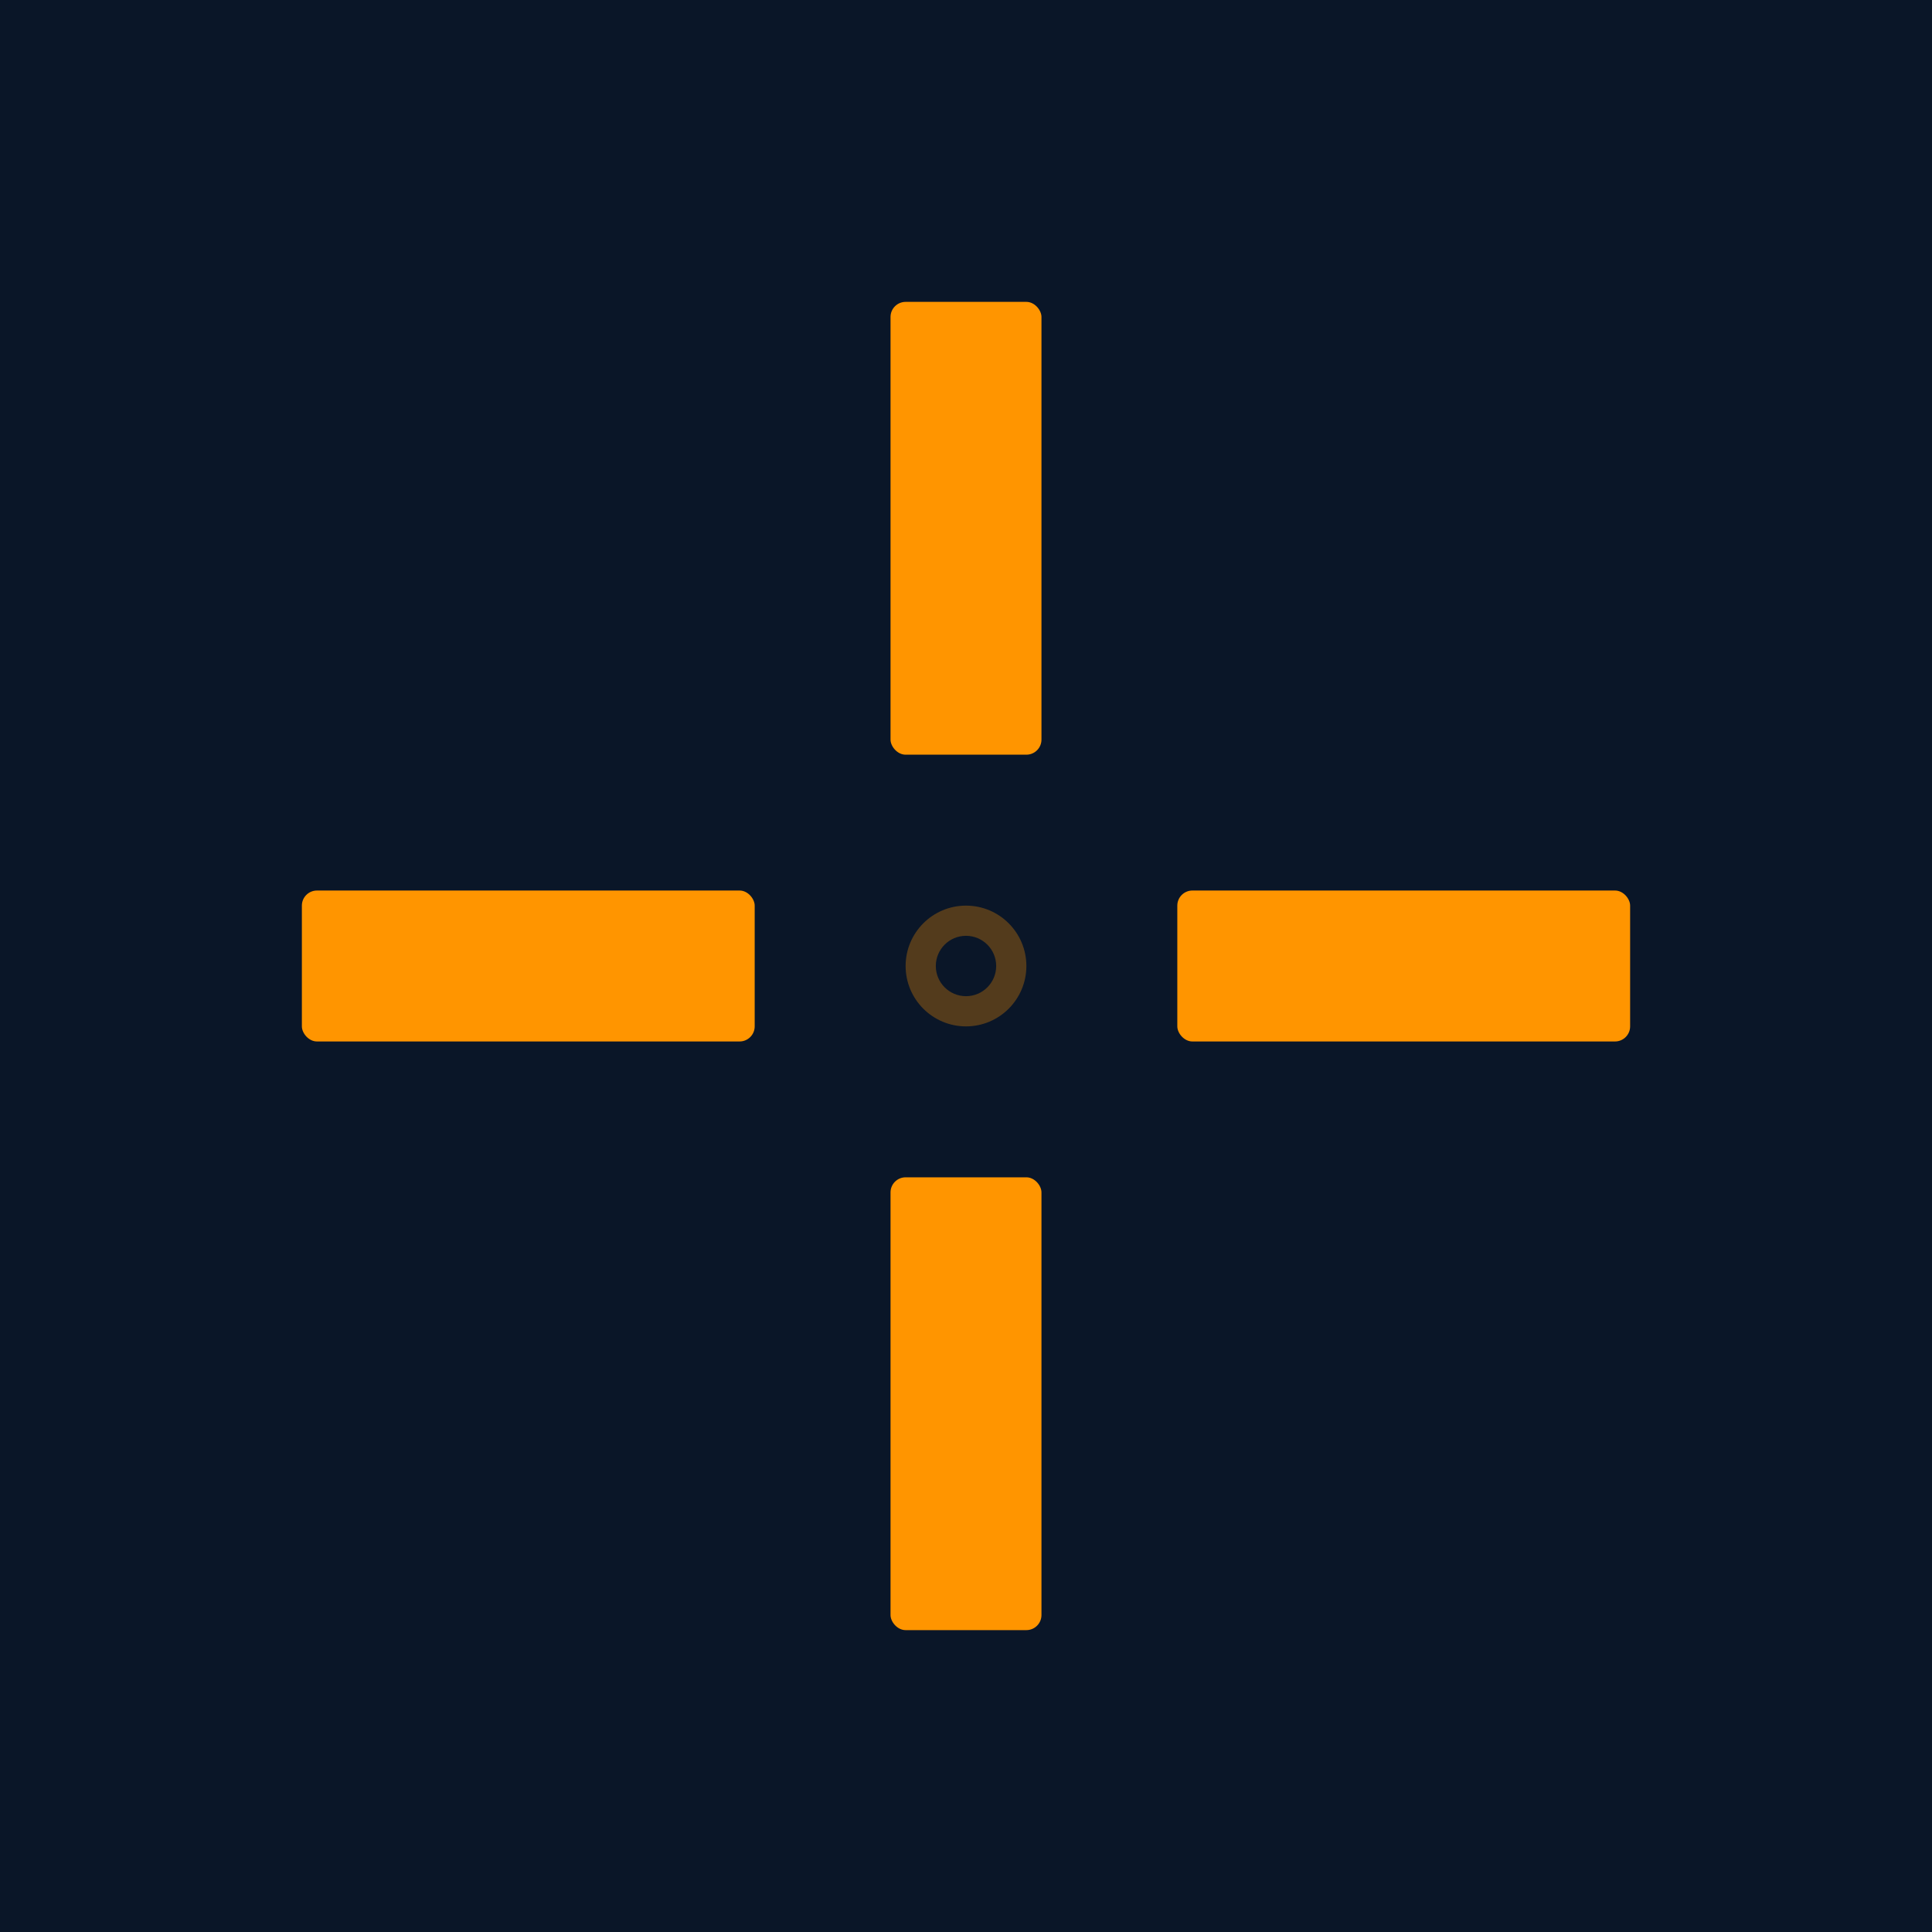 <svg xmlns="http://www.w3.org/2000/svg" viewBox="0 0 256 256">
  <rect width="256" height="256" fill="#0a1628"/>
  <circle cx="128" cy="128" r="8" fill="#ff9500" opacity="0.3"/>
  <rect x="118" y="40" width="20" height="60" rx="2" fill="#ff9500"/>
  <rect x="118" y="156" width="20" height="60" rx="2" fill="#ff9500"/>
  <rect x="40" y="118" width="60" height="20" rx="2" fill="#ff9500"/>
  <rect x="156" y="118" width="60" height="20" rx="2" fill="#ff9500"/>
  <circle cx="128" cy="128" r="4" fill="#0a1628"/>
</svg>